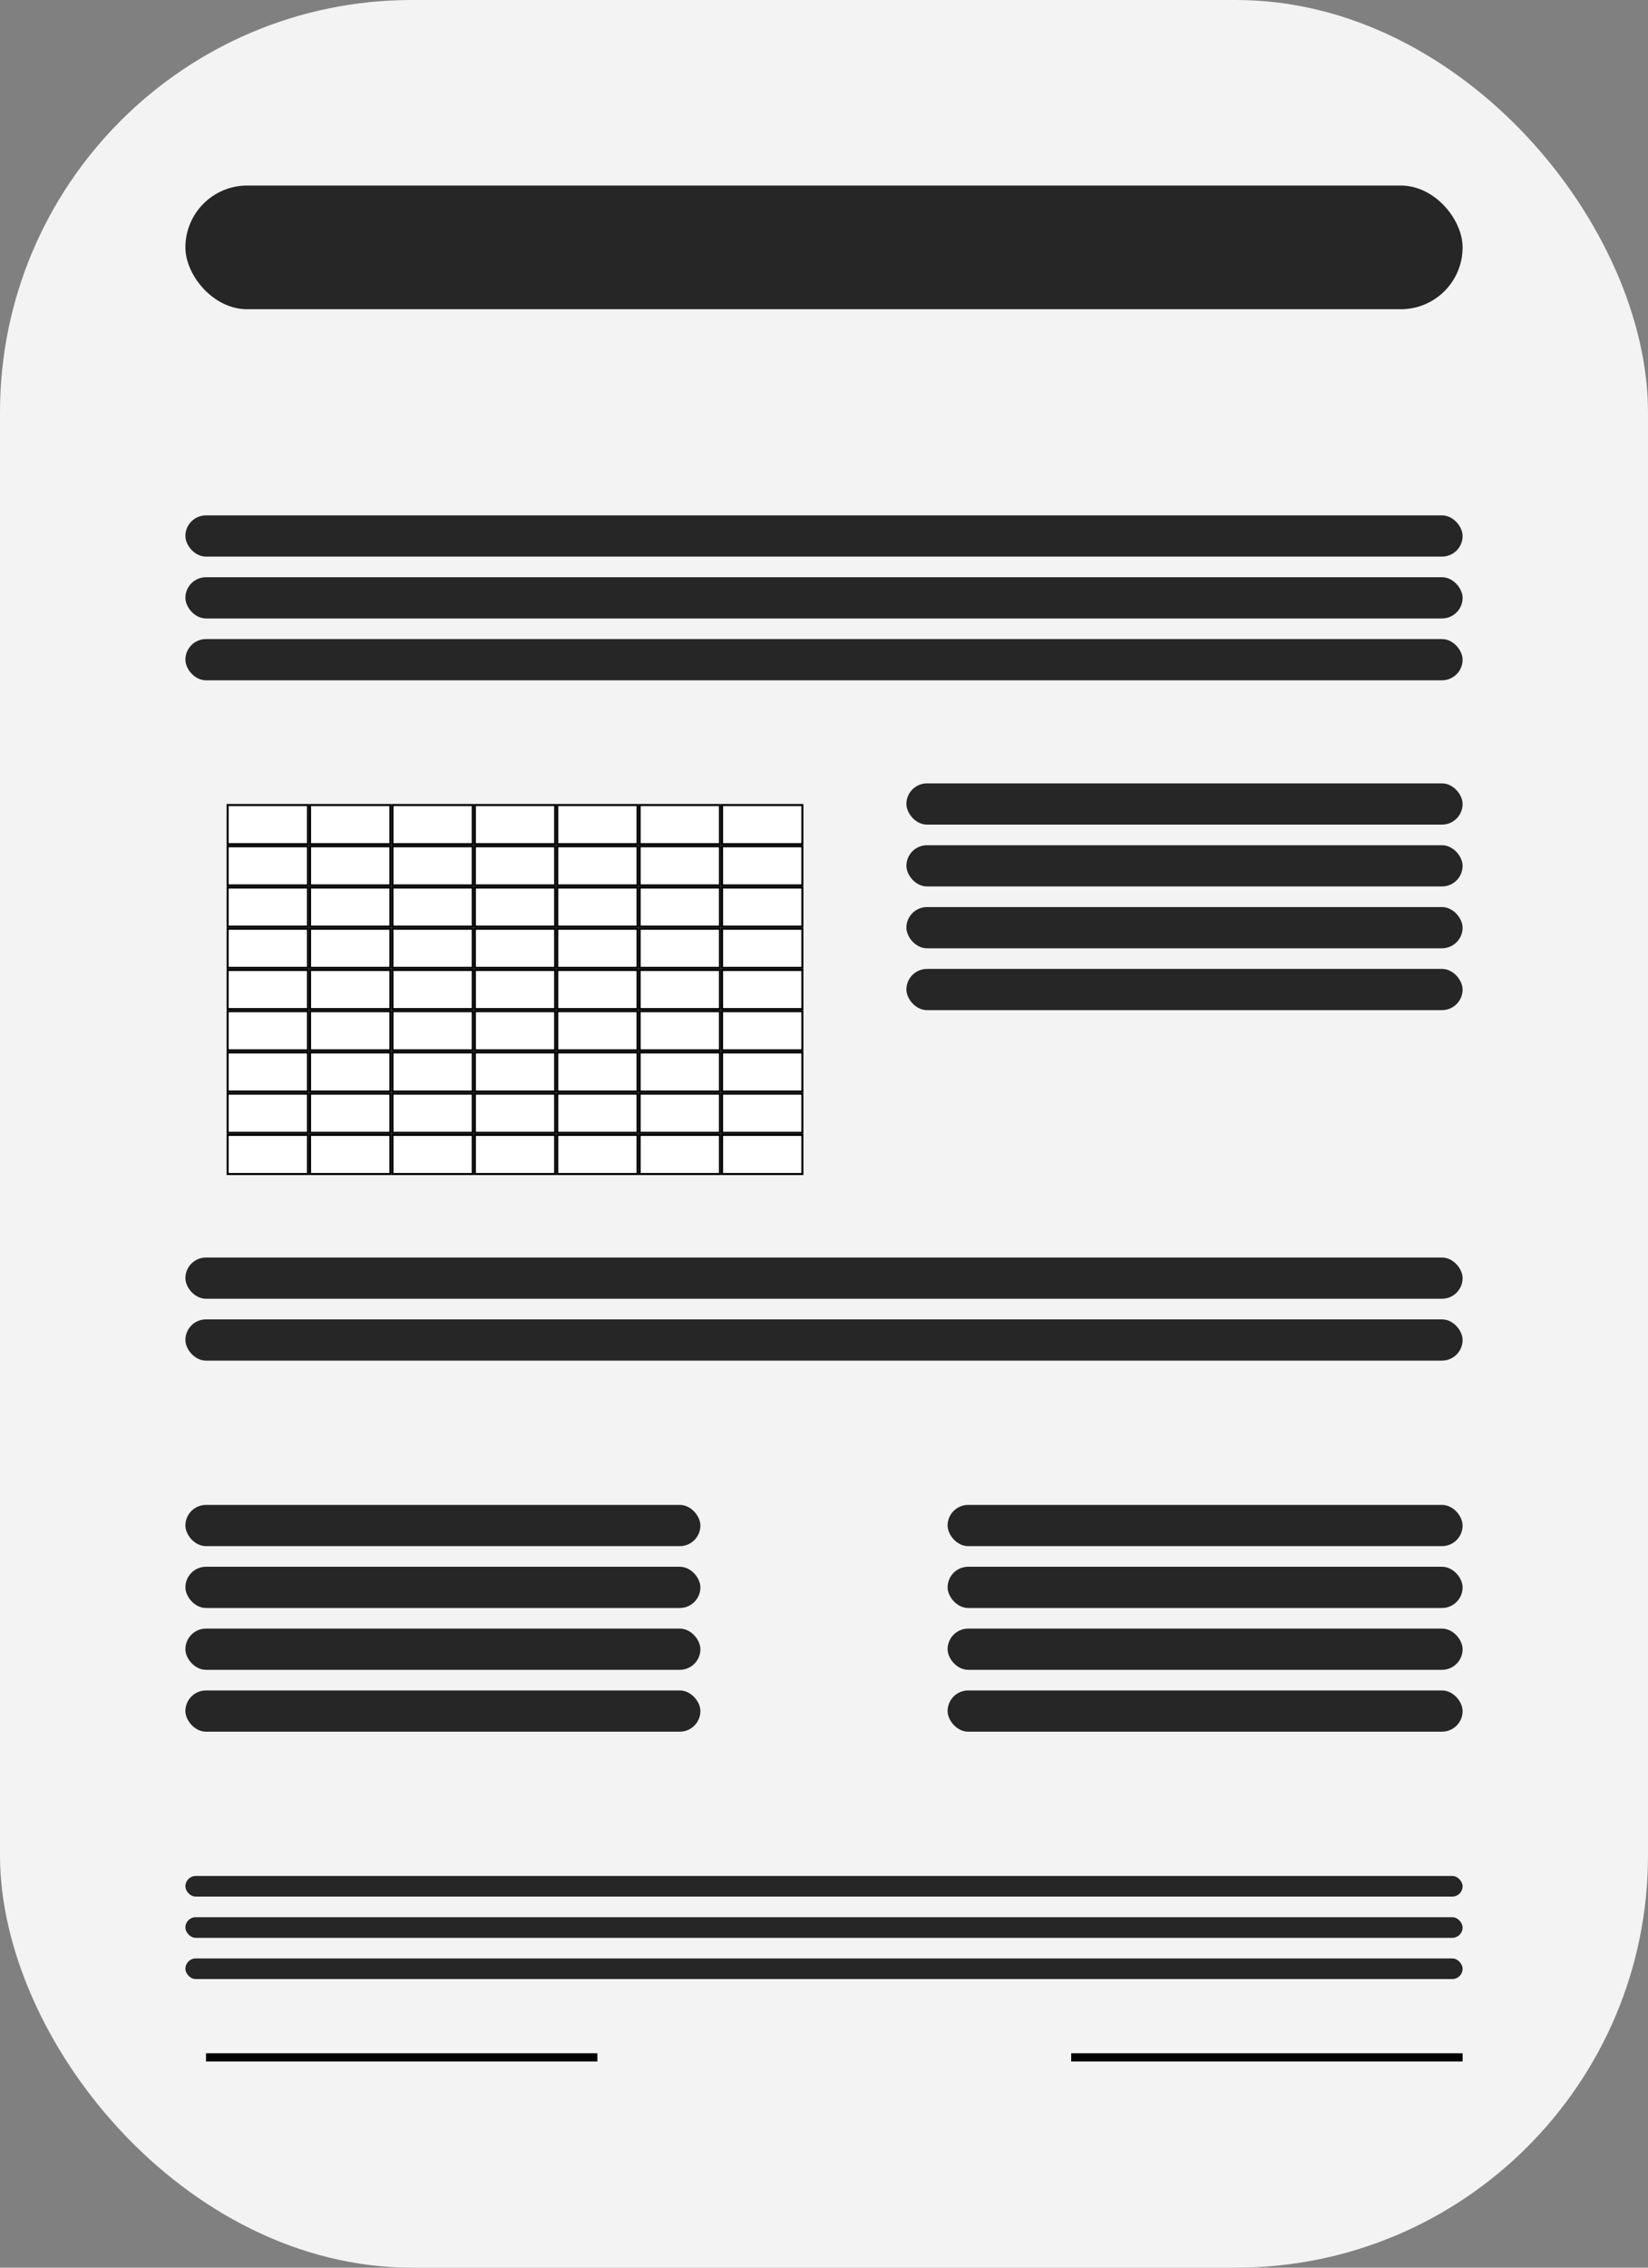<svg width="80" height="110" viewBox="0 0 80 110" fill="none" xmlns="http://www.w3.org/2000/svg">
<rect x="0" y="0" width="80" height="110" fill="#808080" stroke="none"/>
<rect width="80" height="110" rx="20" fill="#F3F3F3"/>
<rect x="9" y="9" width="62" height="6" rx="3" fill="#262626"/>
<rect x="9" y="25" width="62" height="2" rx="1" fill="#262626"/>
<rect x="9" y="28" width="62" height="2" rx="1" fill="#262626"/>
<rect x="9" y="31" width="62" height="2" rx="1" fill="#262626"/>
<rect x="9" y="61" width="62" height="2" rx="1" fill="#262626"/>
<rect x="9" y="64" width="62" height="2" rx="1" fill="#262626"/>
<rect x="9" y="91" width="62" height="1" rx="0.5" fill="#262626"/>
<rect x="9" y="93" width="62" height="1" rx="0.5" fill="#262626"/>
<rect x="9" y="95" width="62" height="1" rx="0.5" fill="#262626"/>
<rect x="9" y="73" width="25" height="2" rx="1" fill="#262626"/>
<rect x="9" y="76" width="25" height="2" rx="1" fill="#262626"/>
<rect x="9" y="79" width="25" height="2" rx="1" fill="#262626"/>
<rect x="9" y="82" width="25" height="2" rx="1" fill="#262626"/>
<rect x="46" y="73" width="25" height="2" rx="1" fill="#262626"/>
<rect x="46" y="76" width="25" height="2" rx="1" fill="#262626"/>
<rect x="46" y="79" width="25" height="2" rx="1" fill="#262626"/>
<rect x="46" y="82" width="25" height="2" rx="1" fill="#262626"/>
<rect x="44" y="38" width="27" height="2" rx="1" fill="#262626"/>
<rect x="44" y="41" width="27" height="2" rx="1" fill="#262626"/>
<rect x="44" y="44" width="27" height="2" rx="1" fill="#262626"/>
<rect x="44" y="47" width="27" height="2" rx="1" fill="#262626"/>
<line x1="10" y1="99.8" x2="29" y2="99.8" stroke="black" stroke-width="0.4"/>
<line x1="52" y1="99.8" x2="71" y2="99.8" stroke="black" stroke-width="0.4"/>
<rect x="11" y="39" width="28" height="18" fill="white"/>
<rect x="11.05" y="39.05" width="3.9" height="1.9" fill="white" stroke="black" stroke-width="0.1"/>
<rect x="11.05" y="41.05" width="3.9" height="1.9" fill="white" stroke="black" stroke-width="0.1"/>
<rect x="11.05" y="43.05" width="3.9" height="1.9" fill="white" stroke="black" stroke-width="0.1"/>
<rect x="11.05" y="45.05" width="3.9" height="1.9" fill="white" stroke="black" stroke-width="0.1"/>
<rect x="11.05" y="47.05" width="3.9" height="1.9" fill="white" stroke="black" stroke-width="0.1"/>
<rect x="11.05" y="49.05" width="3.9" height="1.9" fill="white" stroke="black" stroke-width="0.1"/>
<rect x="11.05" y="51.05" width="3.9" height="1.9" fill="white" stroke="black" stroke-width="0.1"/>
<rect x="11.05" y="53.05" width="3.9" height="1.9" fill="white" stroke="black" stroke-width="0.1"/>
<rect x="11.05" y="55.05" width="3.9" height="1.9" fill="white" stroke="black" stroke-width="0.1"/>
<rect x="15.05" y="39.05" width="3.9" height="1.9" fill="white" stroke="black" stroke-width="0.1"/>
<rect x="15.05" y="41.05" width="3.9" height="1.9" fill="white" stroke="black" stroke-width="0.1"/>
<rect x="15.05" y="43.05" width="3.9" height="1.9" fill="white" stroke="black" stroke-width="0.1"/>
<rect x="15.05" y="45.05" width="3.9" height="1.9" fill="white" stroke="black" stroke-width="0.1"/>
<rect x="15.05" y="47.05" width="3.9" height="1.9" fill="white" stroke="black" stroke-width="0.1"/>
<rect x="15.05" y="49.05" width="3.9" height="1.9" fill="white" stroke="black" stroke-width="0.1"/>
<rect x="15.05" y="51.05" width="3.9" height="1.9" fill="white" stroke="black" stroke-width="0.1"/>
<rect x="15.05" y="53.05" width="3.9" height="1.9" fill="white" stroke="black" stroke-width="0.1"/>
<rect x="15.05" y="55.05" width="3.9" height="1.9" fill="white" stroke="black" stroke-width="0.1"/>
<rect x="19.05" y="39.05" width="3.9" height="1.9" fill="white" stroke="black" stroke-width="0.1"/>
<rect x="19.05" y="41.05" width="3.9" height="1.9" fill="white" stroke="black" stroke-width="0.1"/>
<rect x="19.05" y="43.05" width="3.9" height="1.9" fill="white" stroke="black" stroke-width="0.1"/>
<rect x="19.05" y="45.05" width="3.9" height="1.9" fill="white" stroke="black" stroke-width="0.1"/>
<rect x="19.05" y="47.05" width="3.9" height="1.9" fill="white" stroke="black" stroke-width="0.1"/>
<rect x="19.05" y="49.05" width="3.9" height="1.9" fill="white" stroke="black" stroke-width="0.1"/>
<rect x="19.05" y="51.05" width="3.9" height="1.9" fill="white" stroke="black" stroke-width="0.1"/>
<rect x="19.05" y="53.05" width="3.9" height="1.9" fill="white" stroke="black" stroke-width="0.1"/>
<rect x="19.05" y="55.05" width="3.9" height="1.9" fill="white" stroke="black" stroke-width="0.1"/>
<rect x="23.05" y="39.05" width="3.9" height="1.9" fill="white" stroke="black" stroke-width="0.1"/>
<rect x="23.05" y="41.05" width="3.9" height="1.9" fill="white" stroke="black" stroke-width="0.1"/>
<rect x="23.05" y="43.05" width="3.9" height="1.9" fill="white" stroke="black" stroke-width="0.1"/>
<rect x="23.05" y="45.05" width="3.9" height="1.9" fill="white" stroke="black" stroke-width="0.1"/>
<rect x="23.05" y="47.05" width="3.9" height="1.9" fill="white" stroke="black" stroke-width="0.1"/>
<rect x="23.05" y="49.05" width="3.9" height="1.9" fill="white" stroke="black" stroke-width="0.1"/>
<rect x="23.05" y="51.05" width="3.9" height="1.9" fill="white" stroke="black" stroke-width="0.1"/>
<rect x="23.05" y="53.05" width="3.9" height="1.9" fill="white" stroke="black" stroke-width="0.1"/>
<rect x="23.05" y="55.05" width="3.9" height="1.9" fill="white" stroke="black" stroke-width="0.1"/>
<rect x="27.05" y="39.05" width="3.9" height="1.9" fill="white" stroke="black" stroke-width="0.1"/>
<rect x="27.05" y="41.05" width="3.9" height="1.9" fill="white" stroke="black" stroke-width="0.1"/>
<rect x="27.05" y="43.05" width="3.9" height="1.9" fill="white" stroke="black" stroke-width="0.1"/>
<rect x="27.05" y="45.05" width="3.9" height="1.9" fill="white" stroke="black" stroke-width="0.1"/>
<rect x="27.05" y="47.05" width="3.9" height="1.9" fill="white" stroke="black" stroke-width="0.1"/>
<rect x="27.05" y="49.05" width="3.9" height="1.9" fill="white" stroke="black" stroke-width="0.1"/>
<rect x="27.05" y="51.05" width="3.9" height="1.9" fill="white" stroke="black" stroke-width="0.1"/>
<rect x="27.05" y="53.05" width="3.9" height="1.9" fill="white" stroke="black" stroke-width="0.1"/>
<rect x="27.05" y="55.05" width="3.9" height="1.9" fill="white" stroke="black" stroke-width="0.1"/>
<rect x="31.05" y="39.05" width="3.9" height="1.9" fill="white" stroke="black" stroke-width="0.1"/>
<rect x="31.05" y="41.05" width="3.9" height="1.9" fill="white" stroke="black" stroke-width="0.1"/>
<rect x="31.05" y="43.05" width="3.9" height="1.9" fill="white" stroke="black" stroke-width="0.1"/>
<rect x="31.05" y="45.05" width="3.9" height="1.9" fill="white" stroke="black" stroke-width="0.1"/>
<rect x="31.05" y="47.05" width="3.9" height="1.9" fill="white" stroke="black" stroke-width="0.1"/>
<rect x="31.05" y="49.05" width="3.9" height="1.9" fill="white" stroke="black" stroke-width="0.1"/>
<rect x="31.05" y="51.05" width="3.9" height="1.9" fill="white" stroke="black" stroke-width="0.1"/>
<rect x="31.05" y="53.05" width="3.9" height="1.9" fill="white" stroke="black" stroke-width="0.1"/>
<rect x="31.05" y="55.05" width="3.9" height="1.9" fill="white" stroke="black" stroke-width="0.1"/>
<rect x="35.05" y="39.05" width="3.9" height="1.9" fill="white" stroke="black" stroke-width="0.1"/>
<rect x="35.05" y="41.05" width="3.9" height="1.9" fill="white" stroke="black" stroke-width="0.1"/>
<rect x="35.05" y="43.05" width="3.9" height="1.9" fill="white" stroke="black" stroke-width="0.1"/>
<rect x="35.05" y="45.05" width="3.9" height="1.9" fill="white" stroke="black" stroke-width="0.1"/>
<rect x="35.05" y="47.05" width="3.9" height="1.9" fill="white" stroke="black" stroke-width="0.1"/>
<rect x="35.05" y="49.05" width="3.9" height="1.9" fill="white" stroke="black" stroke-width="0.1"/>
<rect x="35.05" y="51.05" width="3.9" height="1.9" fill="white" stroke="black" stroke-width="0.1"/>
<rect x="35.05" y="53.05" width="3.9" height="1.9" fill="white" stroke="black" stroke-width="0.1"/>
<rect x="35.05" y="55.05" width="3.9" height="1.9" fill="white" stroke="black" stroke-width="0.1"/>
</svg>
